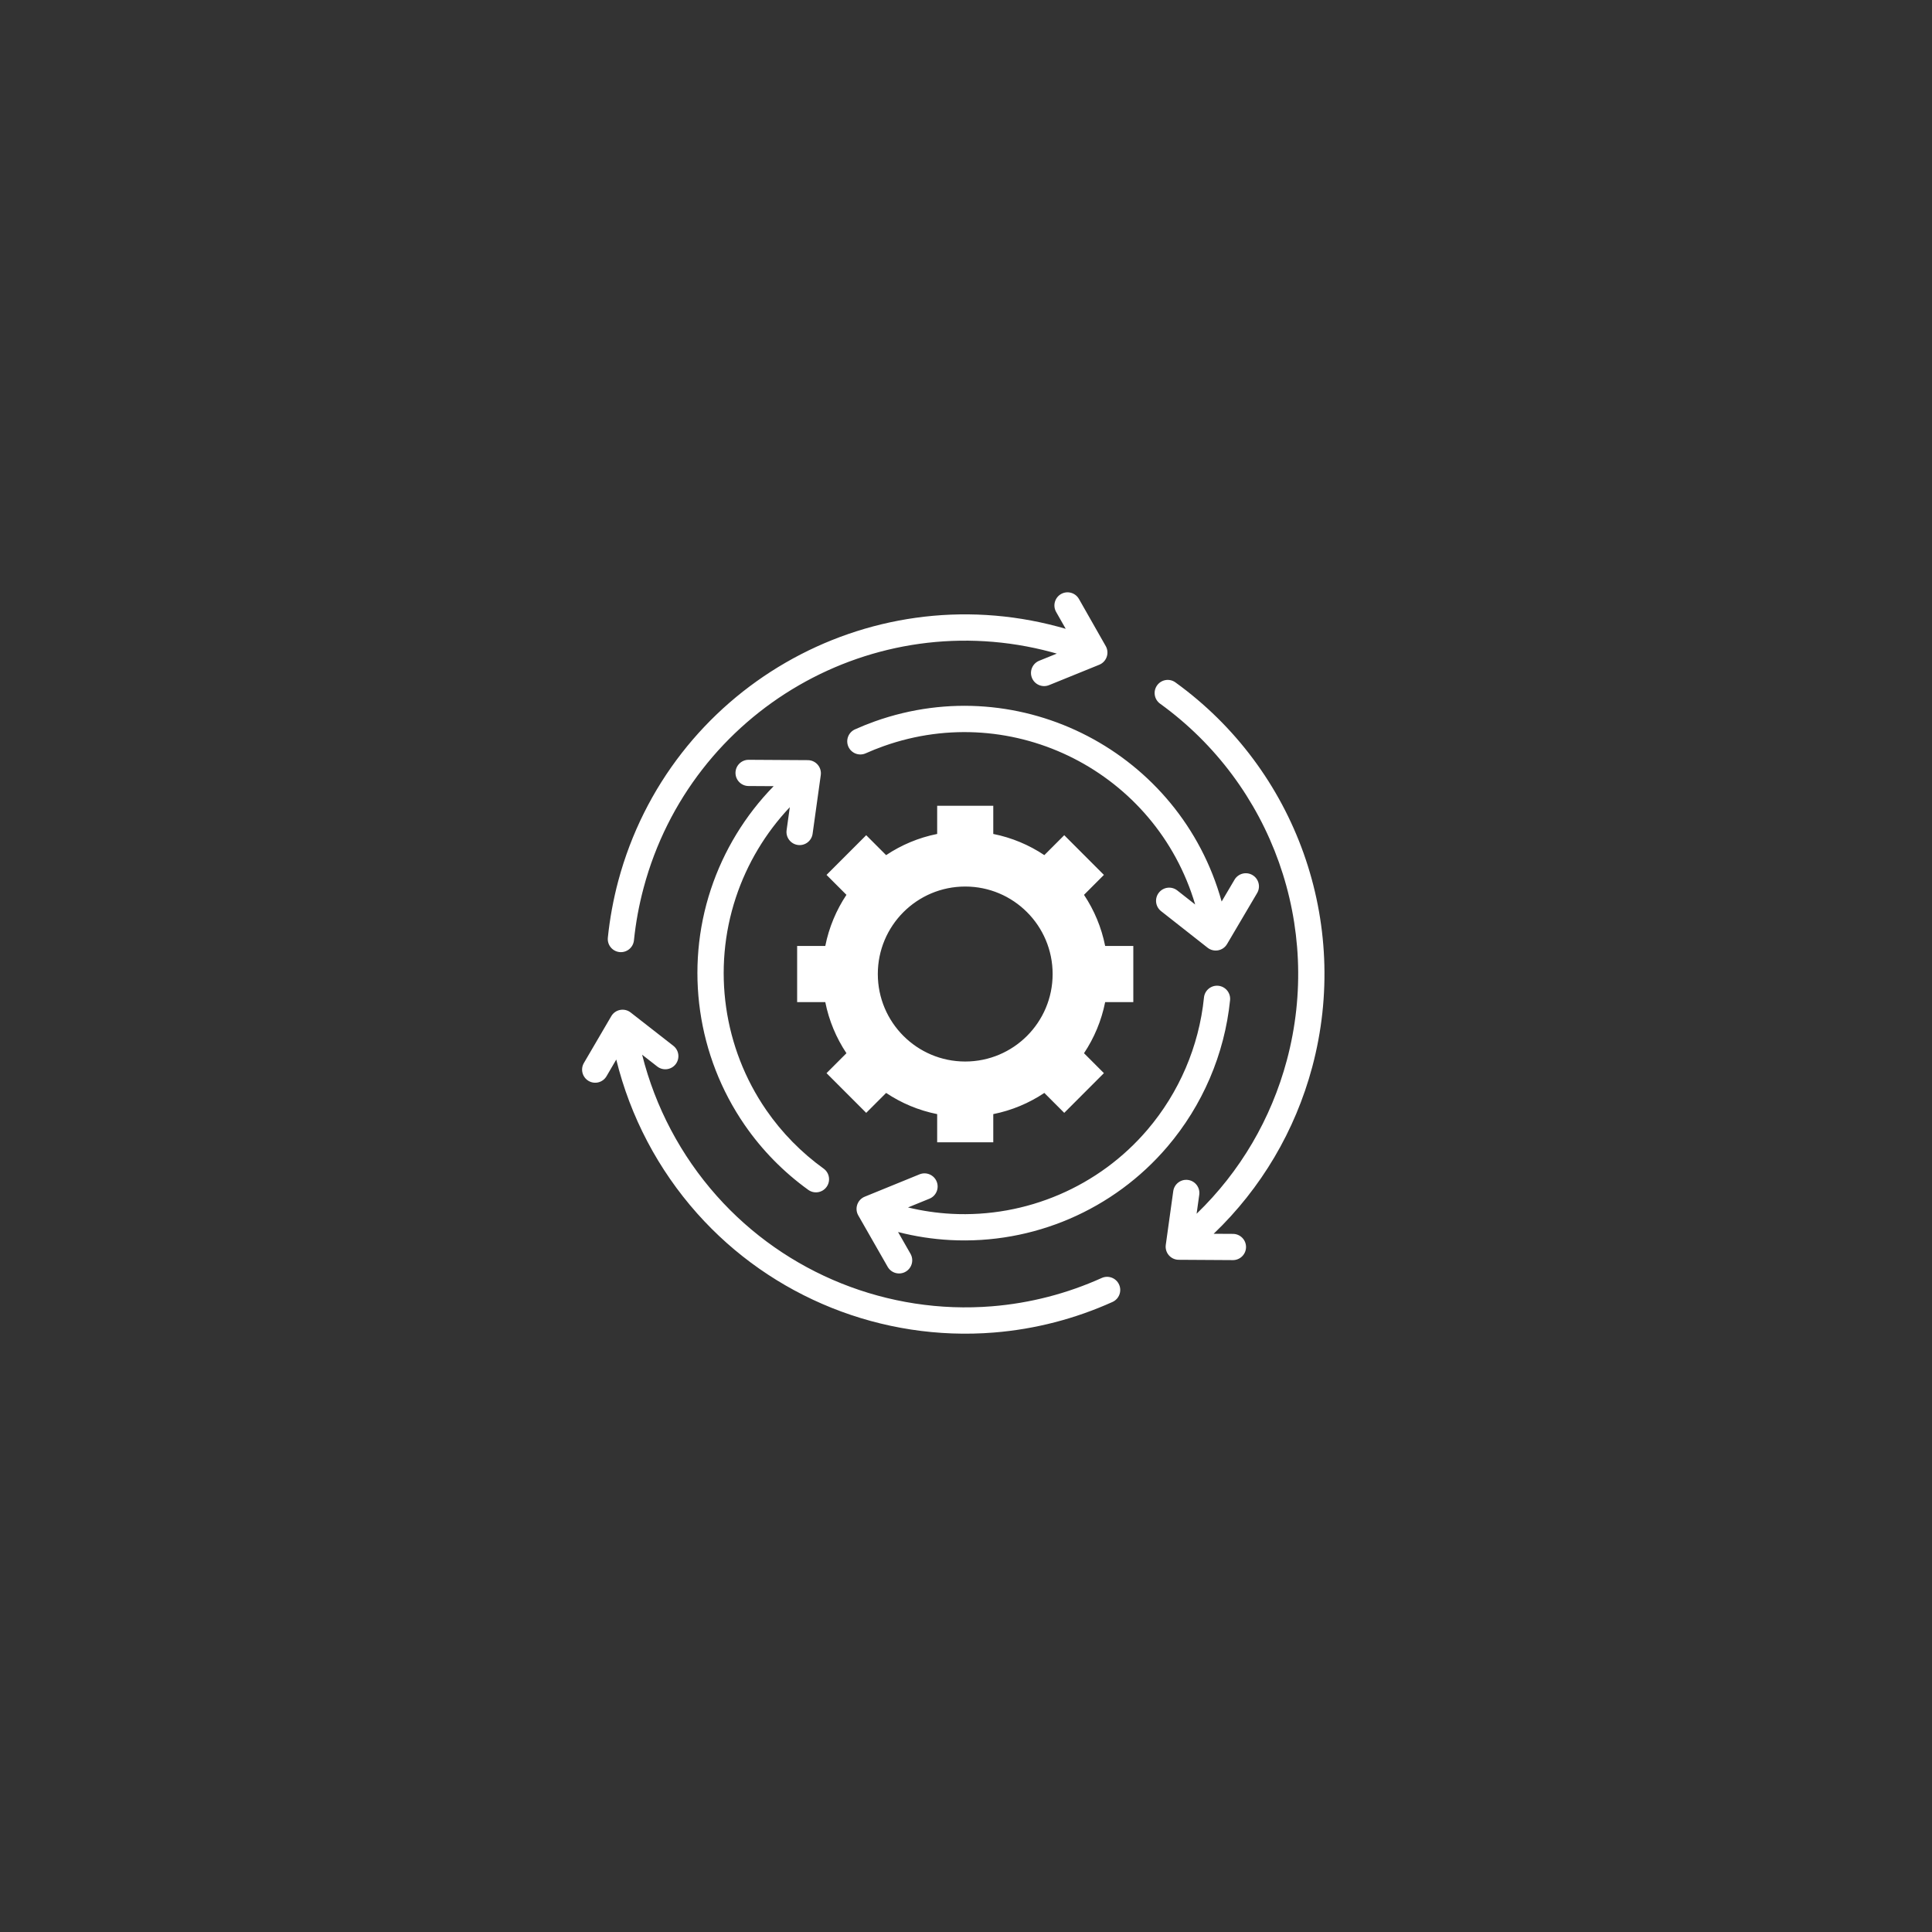<svg xmlns="http://www.w3.org/2000/svg" xmlns:xlink="http://www.w3.org/1999/xlink" width="1080" zoomAndPan="magnify" viewBox="0 0 810 810" height="1080" preserveAspectRatio="xMidYMid meet" version="1.0"><rect x="0" y="0" width="810" height="810" fill="#333333" stroke="none"/><path fill="#ffffff" d="M 392.914 337.824 L 416.434 337.824 L 416.434 349.637 C 424.219 351.191 431.461 354.254 437.84 358.516 L 446.188 350.16 L 462.82 366.809 L 454.473 375.164 C 458.727 381.551 461.789 388.797 463.344 396.594 L 475.145 396.594 L 475.145 420.137 L 463.344 420.137 C 461.789 427.934 458.727 435.184 454.473 441.566 L 462.82 449.922 L 446.188 466.57 L 437.84 458.215 C 431.461 462.477 424.219 465.543 416.434 467.098 L 416.434 478.906 L 392.914 478.906 L 392.914 467.098 C 385.129 465.543 377.887 462.477 371.508 458.215 L 363.16 466.57 L 346.527 449.922 L 354.875 441.566 C 350.617 435.184 347.559 427.934 346.004 420.137 L 334.203 420.137 L 334.203 396.594 L 346.004 396.594 C 347.559 388.797 350.621 381.551 354.875 375.164 L 346.527 366.809 L 363.16 350.164 L 371.508 358.52 C 377.887 354.258 385.129 351.191 392.914 349.637 Z M 381.727 525.645 L 376.516 516.527 C 383.617 518.359 390.941 519.504 398.387 519.898 C 433.137 521.75 466.875 507.281 489.492 480.695 C 504.109 463.508 513.395 442.098 515.715 419.305 C 516.012 416.281 513.801 413.586 510.781 413.289 C 507.762 412.992 505.066 415.203 504.77 418.227 C 502.676 438.781 494.309 458.086 481.133 473.574 C 460.777 497.508 430.227 510.566 398.945 508.902 C 392.738 508.57 386.629 507.664 380.684 506.227 L 389.668 502.559 C 392.488 501.418 393.848 498.199 392.703 495.379 C 391.562 492.559 388.352 491.195 385.531 492.34 L 362.668 501.668 C 359.52 502.863 358.152 506.613 359.836 509.566 L 372.16 531.125 C 373.672 533.77 377.039 534.688 379.68 533.176 C 382.324 531.66 383.238 528.289 381.727 525.645 Z M 516.934 517.312 C 519.969 517.324 522.418 519.797 522.406 522.832 C 522.395 525.867 519.922 528.32 516.891 528.309 L 494.176 528.172 C 490.84 528.16 488.305 525.207 488.758 521.918 L 491.891 499.398 C 492.309 496.387 495.086 494.281 498.098 494.699 C 501.105 495.117 503.207 497.895 502.793 500.91 L 501.684 508.871 C 519.973 491.227 532.93 469.105 539.508 444.535 C 554.508 388.5 533.371 328.969 486.367 295.016 C 483.906 293.238 483.348 289.805 485.121 287.34 C 486.895 284.875 490.328 284.316 492.793 286.09 C 543.516 322.727 566.34 386.906 550.152 447.383 C 543.008 474.074 528.785 498.184 508.84 517.266 Z M 442.785 256.559 L 446.805 263.629 C 445.766 263.324 444.715 263.031 443.648 262.746 C 403.484 251.973 362.754 258.52 329.371 277.816 C 295.992 297.105 269.969 329.145 259.203 369.352 C 258.176 373.191 257.297 377.129 256.555 381.148 C 255.816 385.168 255.246 389.164 254.84 393.121 C 254.527 396.148 256.727 398.852 259.754 399.164 C 262.773 399.469 265.477 397.273 265.785 394.246 C 266.168 390.523 266.695 386.812 267.375 383.129 C 268.031 379.57 268.852 375.93 269.848 372.199 C 279.828 334.926 303.949 305.227 334.887 287.348 C 365.816 269.473 403.57 263.41 440.809 273.398 C 441.562 273.602 442.324 273.812 443.078 274.027 L 435.684 277.023 C 432.863 278.168 431.504 281.383 432.648 284.203 C 433.789 287.027 437 288.387 439.82 287.246 L 460.867 278.699 C 463.934 277.453 465.227 273.773 463.586 270.879 L 452.352 251.121 C 450.852 248.477 447.492 247.551 444.852 249.051 C 442.215 250.555 441.289 253.914 442.785 256.559 Z M 254.281 451.219 L 258.371 444.223 C 264.254 468.184 275.938 490.352 292.262 508.707 C 323.586 543.938 369.859 562.449 416.73 558.668 C 434.066 557.273 450.859 552.867 466.422 545.852 C 469.191 544.602 470.43 541.34 469.18 538.562 C 467.93 535.789 464.672 534.551 461.898 535.801 C 447.488 542.297 431.934 546.375 415.867 547.672 C 372.414 551.176 329.535 534.039 300.488 501.375 C 285.492 484.512 274.719 464.176 269.219 442.195 L 275.547 447.133 C 277.938 449.004 281.391 448.578 283.258 446.188 C 285.125 443.793 284.703 440.336 282.312 438.465 L 264.414 424.496 C 261.805 422.449 257.969 423.156 256.281 426.039 L 244.805 445.66 C 243.27 448.277 244.148 451.648 246.766 453.184 C 249.379 454.719 252.746 453.84 254.281 451.219 Z M 313.836 329.543 L 324.355 329.605 C 312.402 341.84 303.391 356.668 298.031 372.855 C 287.023 406.125 292.34 442.832 312.184 471.617 C 319.52 482.266 328.59 491.441 338.883 498.863 C 341.344 500.637 344.777 500.078 346.551 497.613 C 348.324 495.148 347.766 491.711 345.301 489.938 C 336.031 483.254 327.855 474.977 321.23 465.367 C 303.34 439.414 298.578 406.301 308.504 376.312 C 313.176 362.184 320.914 349.223 331.133 338.422 L 329.789 348.047 C 329.371 351.059 331.473 353.84 334.488 354.258 C 337.496 354.676 340.273 352.57 340.688 349.559 L 344.113 324.953 C 344.562 321.664 342.027 318.715 338.691 318.699 L 313.875 318.551 C 310.844 318.539 308.375 320.988 308.359 324.027 C 308.352 327.059 310.801 329.531 313.836 329.543 Z M 362.949 315.832 C 365.34 314.762 367.852 313.754 370.473 312.82 C 425.109 293.379 484.668 323.809 501.082 379.219 L 493.59 373.332 C 491.199 371.449 487.738 371.863 485.859 374.258 C 483.977 376.652 484.391 380.117 486.785 382 L 506.297 397.344 C 508.906 399.391 512.746 398.688 514.441 395.816 L 527.055 374.426 C 528.602 371.805 527.734 368.426 525.117 366.879 C 522.5 365.328 519.125 366.199 517.578 368.816 L 512.18 377.969 C 494.844 315.527 428.117 280.613 366.812 302.43 C 364.023 303.422 361.242 304.543 358.469 305.785 C 355.695 307.023 354.453 310.277 355.688 313.055 C 356.93 315.828 360.176 317.074 362.949 315.832 Z M 404.672 371.684 C 384.434 371.684 368.027 388.105 368.027 408.363 C 368.027 428.621 384.434 445.047 404.672 445.047 C 424.914 445.047 441.32 428.625 441.32 408.363 C 441.32 388.105 424.914 371.684 404.672 371.684 Z M 404.672 371.684 " fill-opacity="1" fill-rule="evenodd"/></svg>